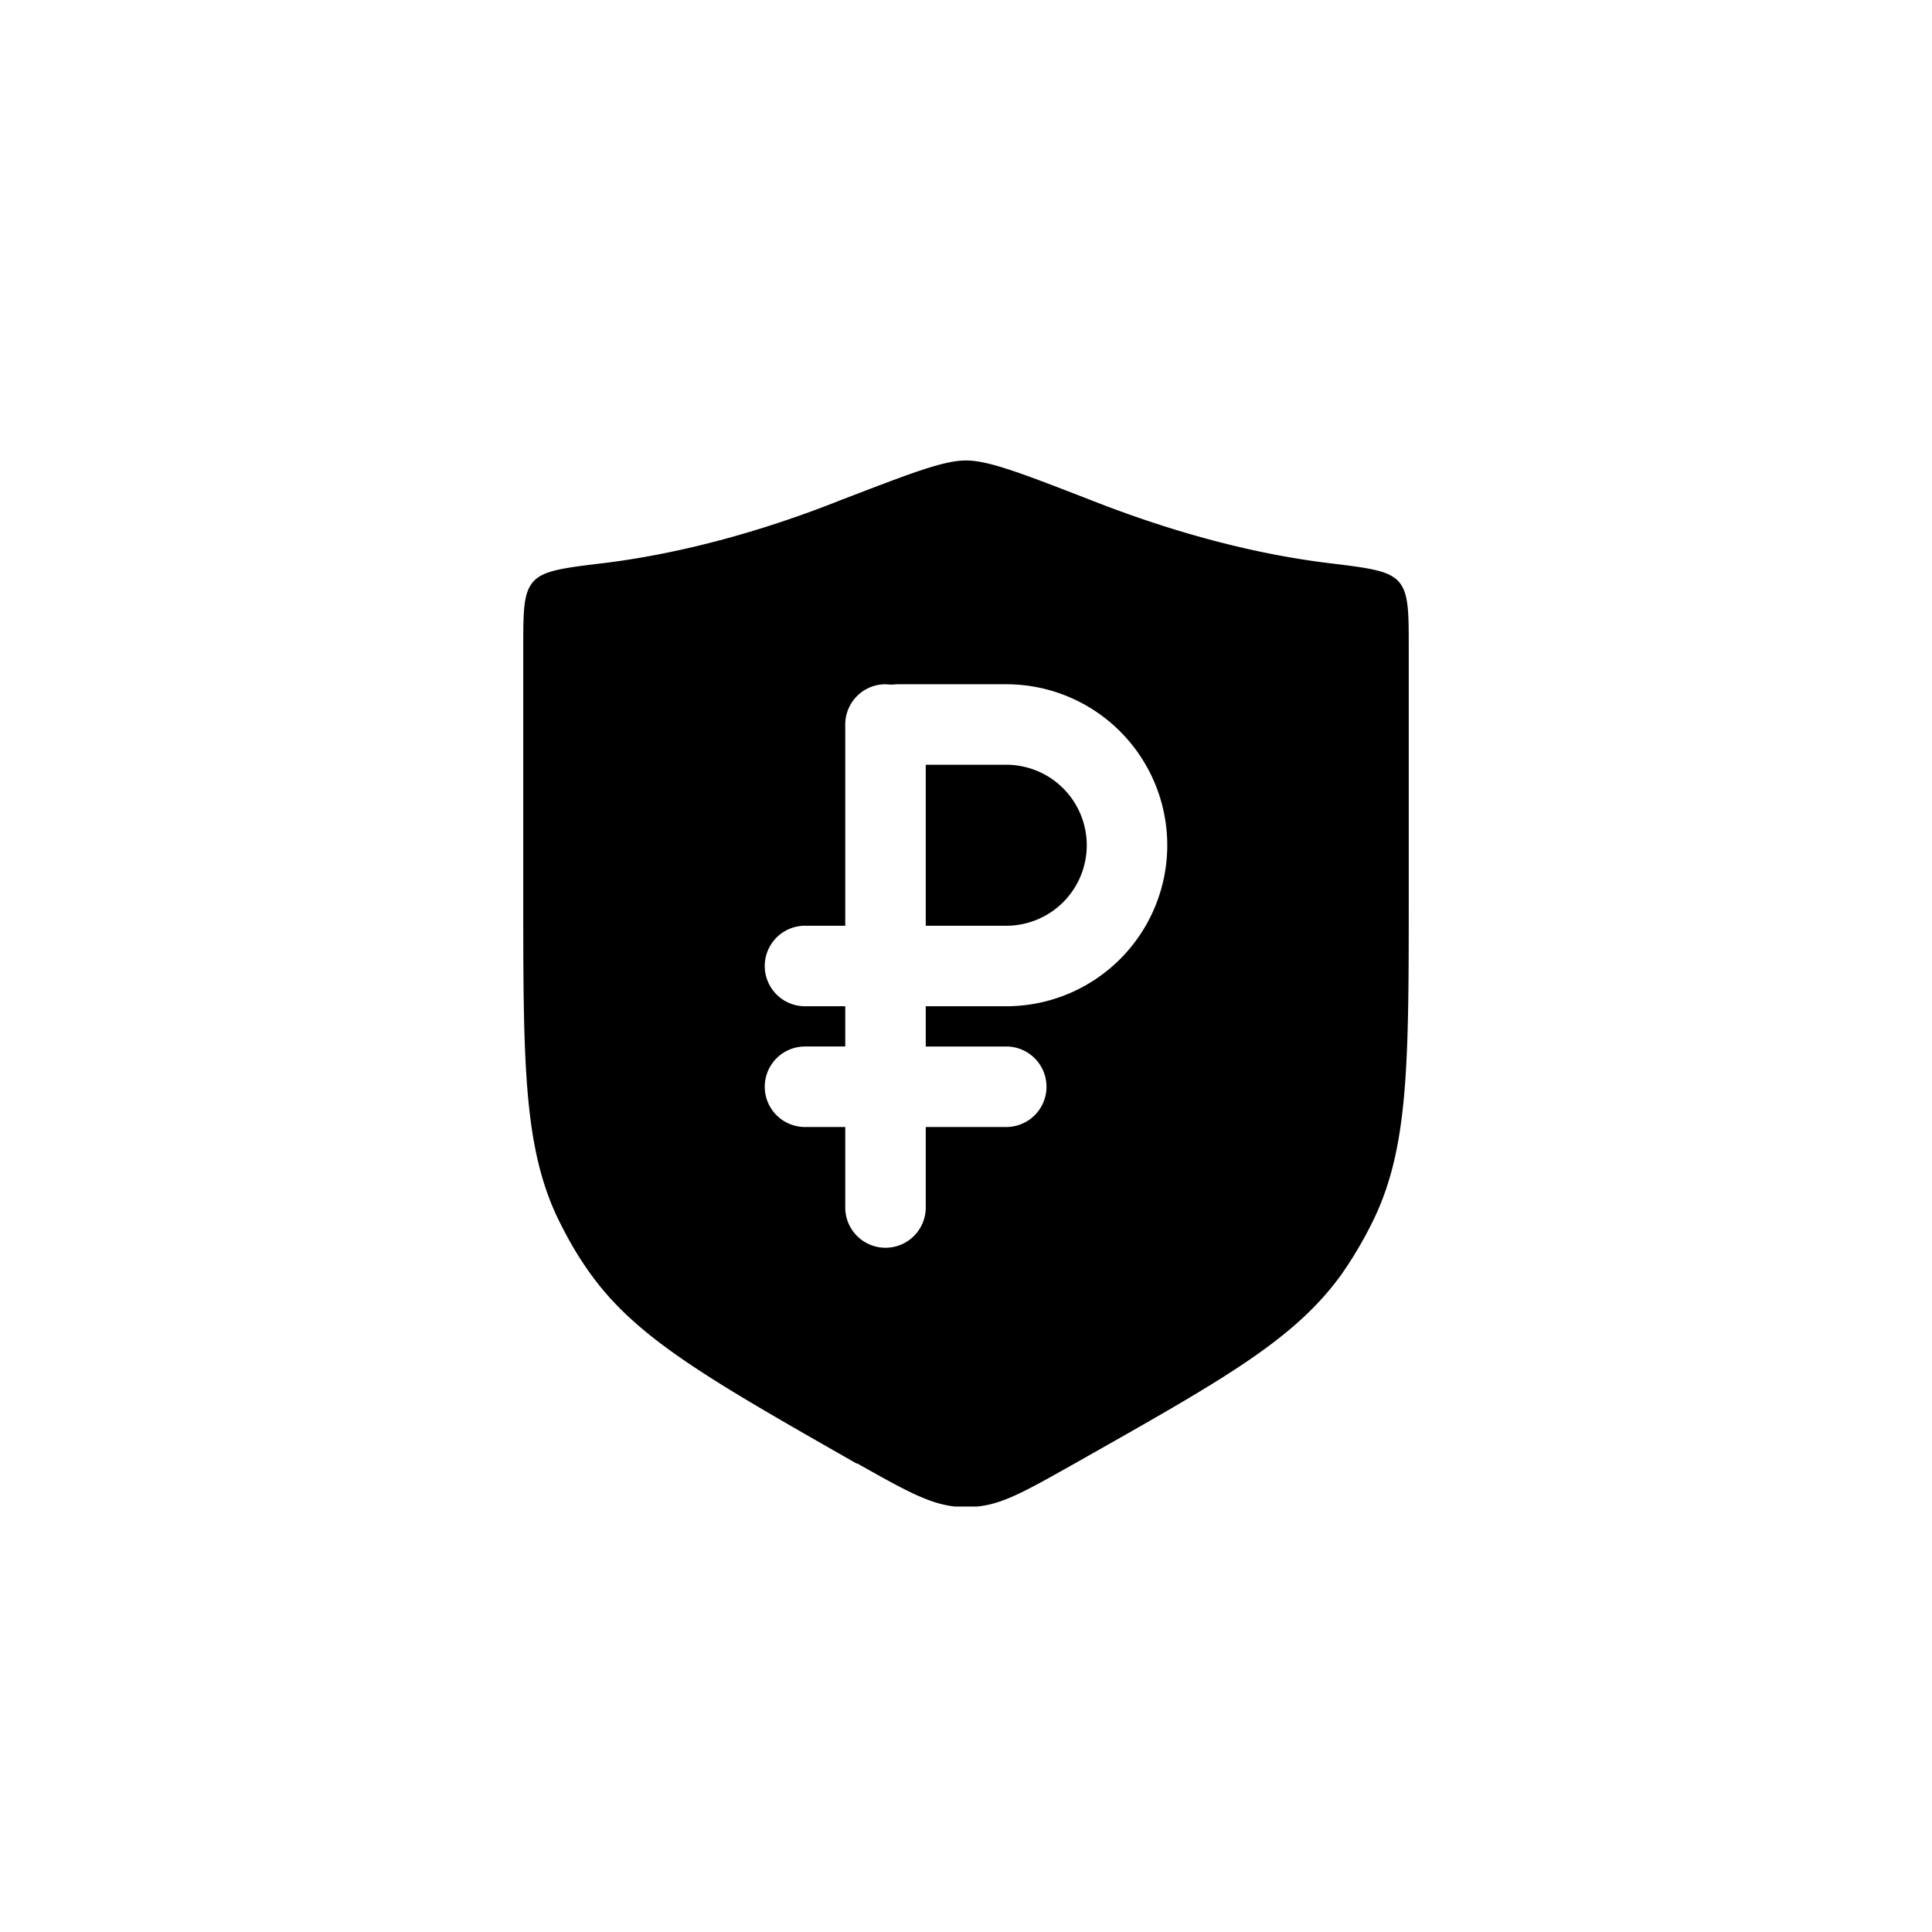 <svg focusable="false" viewBox="0 0 48 48" xmlns="http://www.w3.org/2000/svg"><path fill-rule="evenodd" clip-rule="evenodd" d="M13.25 14.45c-.25.28-.25.74-.25 1.65v6.06c0 4.17 0 6.26.83 8.05.24.5.52 1 .85 1.45 1.15 1.6 2.97 2.63 6.6 4.7h.02c1.19.67 1.78 1 2.43 1.07h.54c.65-.06 1.24-.4 2.43-1.07l.23-.13c3.5-1.98 5.24-2.96 6.4-4.57.32-.46.6-.94.84-1.45.83-1.79.83-3.88.83-8.05V16.1c0-.9 0-1.37-.25-1.65-.25-.28-.75-.34-1.74-.46-2.21-.27-4.3-.93-5.92-1.57-1.68-.65-2.52-.98-3.09-.98-.57 0-1.4.33-3.1.98-1.6.64-3.7 1.3-5.9 1.57-1 .12-1.5.18-1.75.46zM22 17a1 1 0 00-1 1v5h-1a1 1 0 100 2h1v1h-1a1 1 0 100 2h1v2a1 1 0 102 0v-2h2a1 1 0 100-2h-2v-1h2a4 4 0 000-8h-2.71l-.15.01L22 17zm5 4a2 2 0 01-2 2h-2v-4h2a2 2 0 012 2z" fill="currentColor"/></svg>
